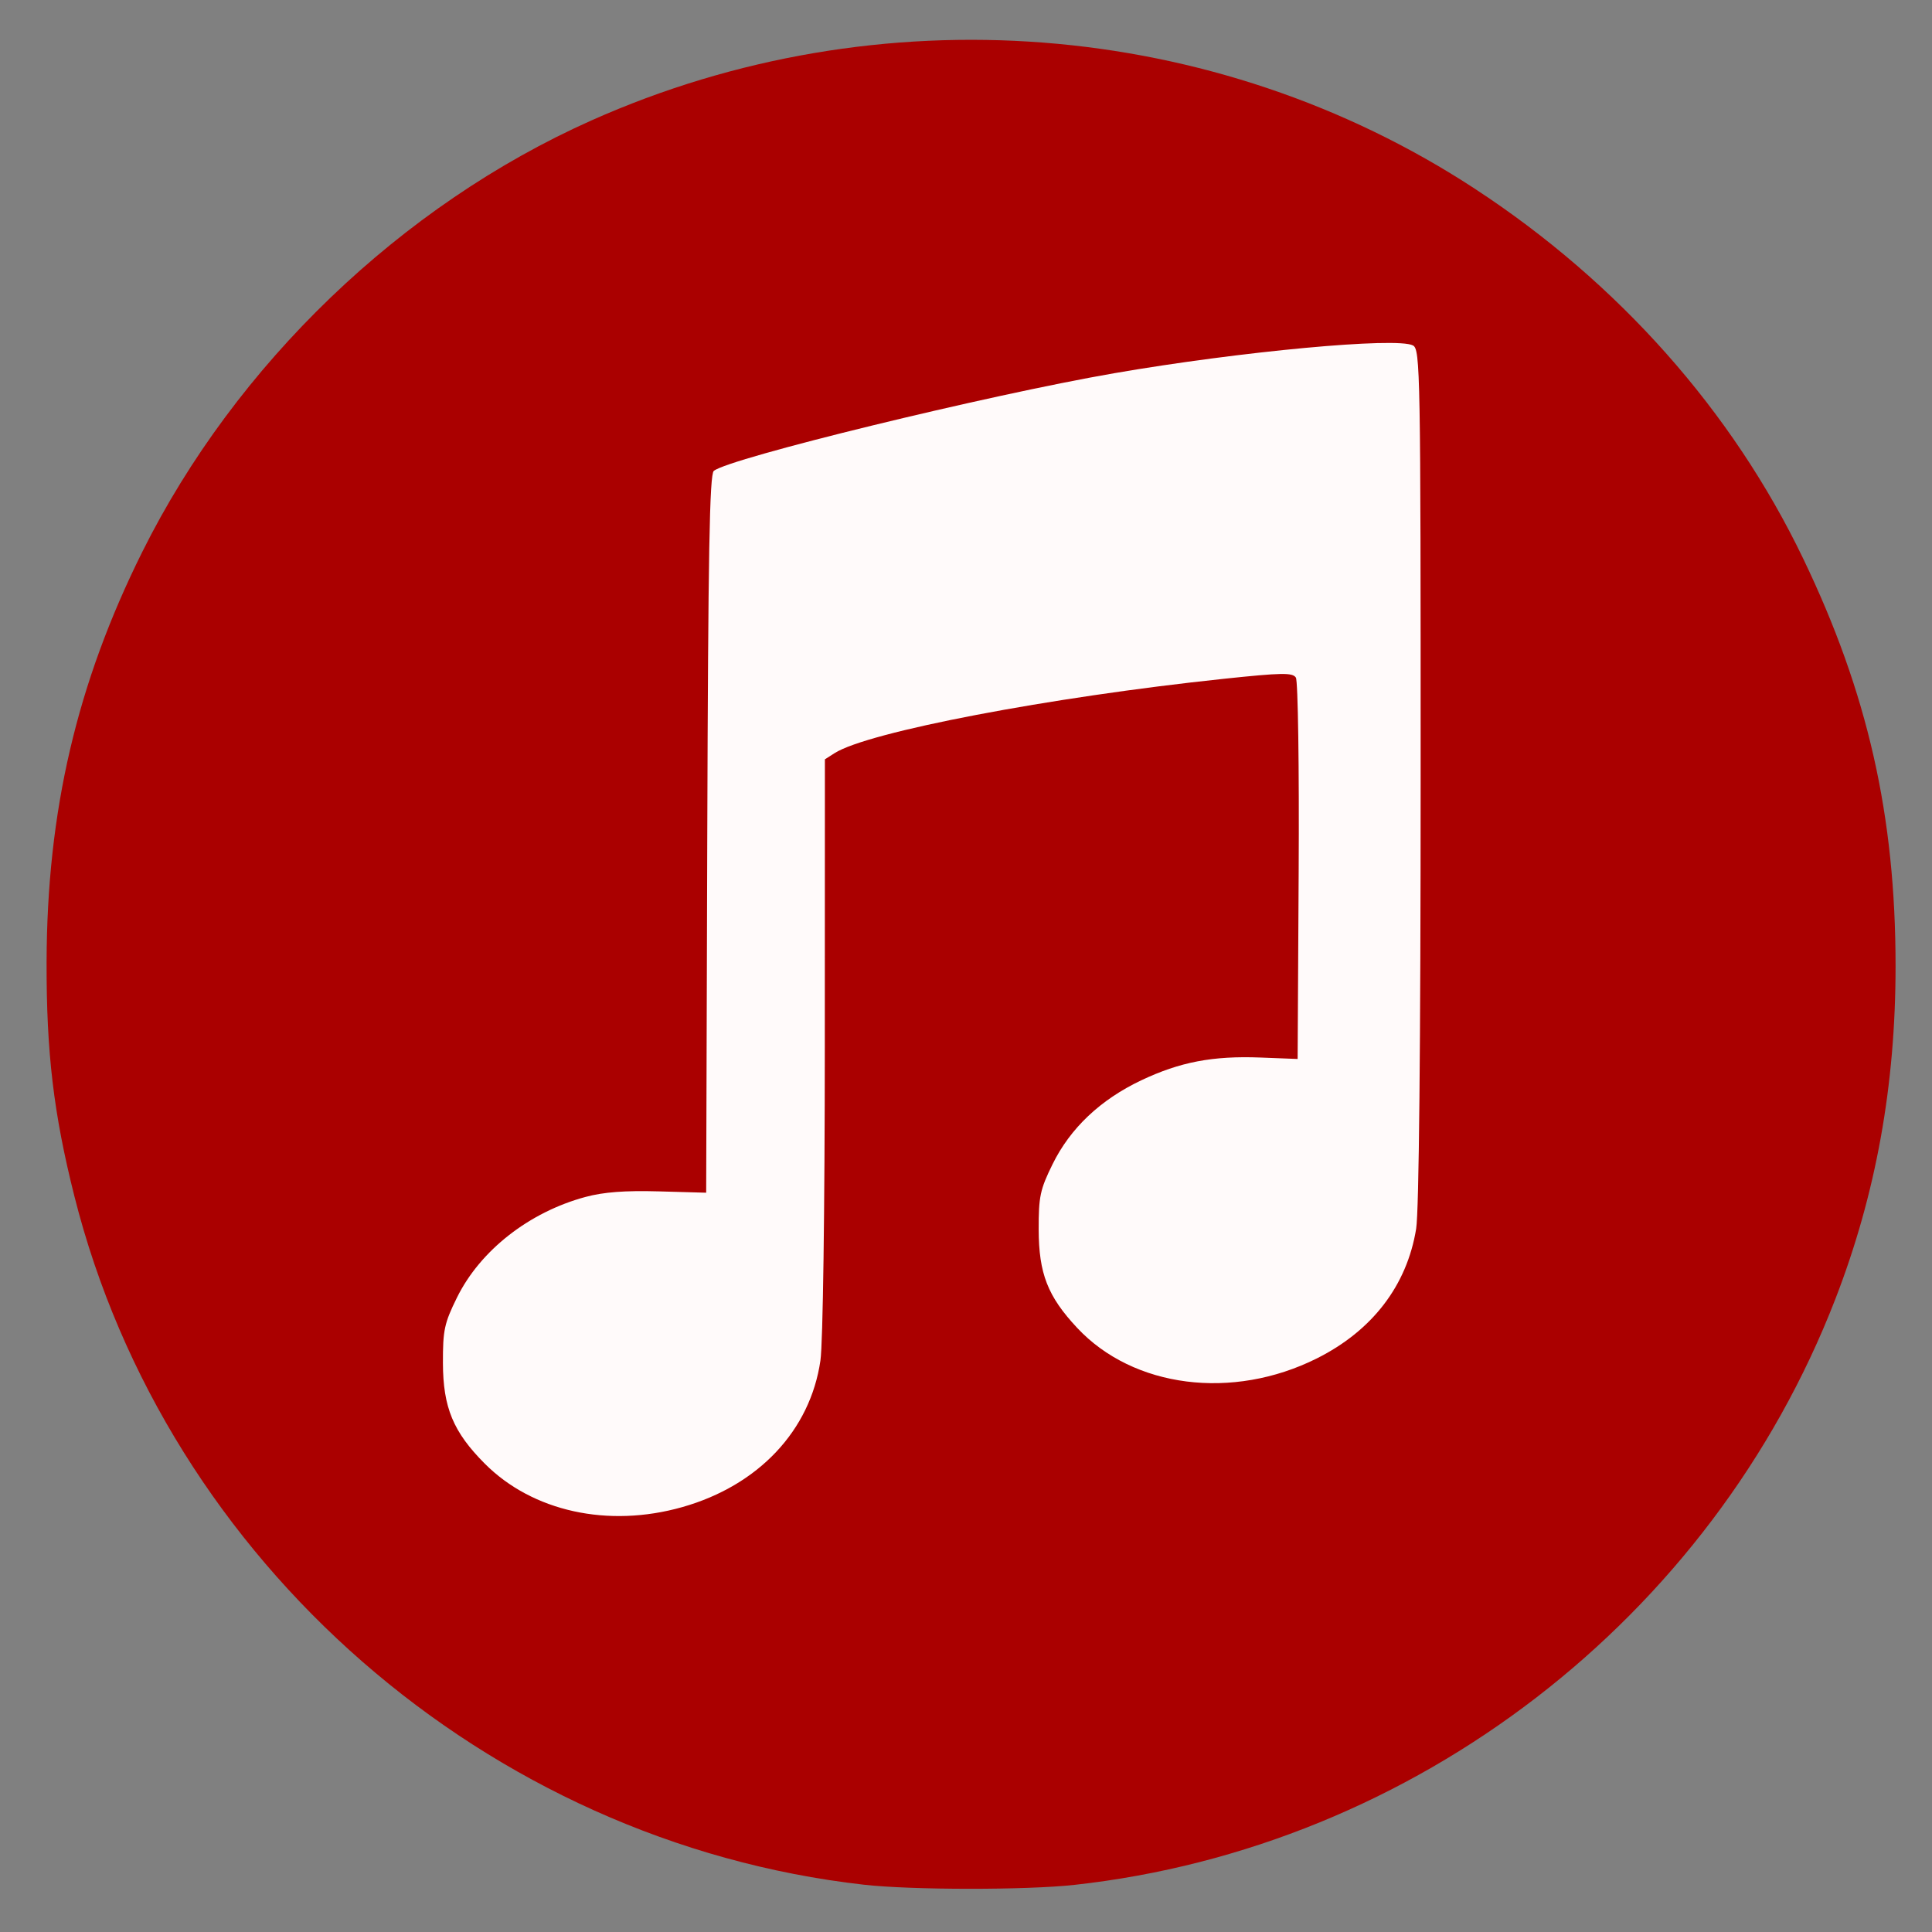 <?xml version="1.0" encoding="UTF-8" standalone="no"?>
<!-- Created with Inkscape (http://www.inkscape.org/) -->

<svg
   xmlns:dc="http://purl.org/dc/elements/1.1/"
   xmlns:cc="http://creativecommons.org/ns#"
   xmlns:rdf="http://www.w3.org/1999/02/22-rdf-syntax-ns#"
   xmlns:svg="http://www.w3.org/2000/svg"
   xmlns="http://www.w3.org/2000/svg"
   xmlns:sodipodi="http://sodipodi.sourceforge.net/DTD/sodipodi-0.dtd"
   xmlns:inkscape="http://www.inkscape.org/namespaces/inkscape"
   id="svg2"
   version="1.1"
   inkscape:version="0.48.5 r10040"
   width="512"
   height="512"
   sodipodi:docname="minitunes.svg">
  <rect width="100%" height="100%" fill="#808080" stroke="none"/>
  <defs
     id="defs6" />
  <sodipodi:namedview
     pagecolor="#ffffff"
     bordercolor="#666666"
     borderopacity="1"
     objecttolerance="10"
     gridtolerance="10"
     guidetolerance="10"
     inkscape:pageopacity="0"
     inkscape:pageshadow="2"
     inkscape:window-width="1147"
     inkscape:window-height="627"
     id="namedview4"
     showgrid="false"
     inkscape:zoom="0.65186406"
     inkscape:cx="282.72838"
     inkscape:cy="213.2716"
     inkscape:window-x="15"
     inkscape:window-y="39"
     inkscape:window-maximized="0"
     inkscape:current-layer="svg2" />
  <path
     style="fill:#aa0000"
     d="M 228.904,499.465 C 129.12,488.152 44.148,414.03 19.707,316.981 14.203,295.126 12.285,278.952 12.346,254.915 12.448,215.001 20.365,181.082 37.708,146.251 62.462,96.538 106.32,54.408 156.729,31.919 232.849,-2.041 321.803,4.834 390.838,50.013 c 38.064,24.91 68.199,58.849 87.014,97.998 17.13,35.641 24.493,68.125 24.493,108.047 0,31.654 -5.212,60.455 -15.967,88.228 -32.796,84.694 -111.538,145.306 -201.654,155.226 -12.777,1.406 -43.228,1.381 -55.82,-0.046 z"
     id="path2984"
     inkscape:connector-curvature="0" />
  <path
     style="fill:#fffafa"
     d="m 180.802,399.4 c 20.203,-5.723 33.935,-20.293 36.62,-38.852 0.664,-4.588 1.149,-39.495 1.162,-83.598 l 0.023,-75.721 2.574,-1.641 c 8.829,-5.63 56.924,-14.817 103.086,-19.692 15.454,-1.632 18.287,-1.68 19.153,-0.322 0.564,0.884 0.894,23.748 0.741,51.329 l -0.275,49.736 -9.814,-0.38 c -12.664,-0.491 -21.369,1.172 -31.637,6.041 -10.814,5.128 -18.792,12.674 -23.487,22.214 -3.31,6.726 -3.706,8.58 -3.686,17.27 0.027,11.734 2.384,17.766 10.212,26.128 14.887,15.905 41.173,19.25 63.503,8.081 14.702,-7.354 23.88,-19.332 26.318,-34.35 0.754,-4.646 1.184,-48.043 1.19,-120.139 0.009,-107.06 -0.096,-112.922 -2.028,-113.955 -4.264,-2.281 -45.803,1.58 -79.194,7.361 -33.556,5.809 -102.038,22.517 -106.1,25.885 -1.123,0.931 -1.497,21.775 -1.726,96.238 l -0.293,95.049 -12.585,-0.355 c -8.891,-0.251 -14.575,0.18 -19.364,1.467 -14.952,4.018 -27.937,14.179 -34.095,26.68 -3.355,6.811 -3.743,8.62 -3.718,17.347 0.034,11.798 2.733,18.282 11.101,26.672 12.638,12.671 32.663,17.075 52.32,11.506 z"
     id="path2982" />
</svg>
